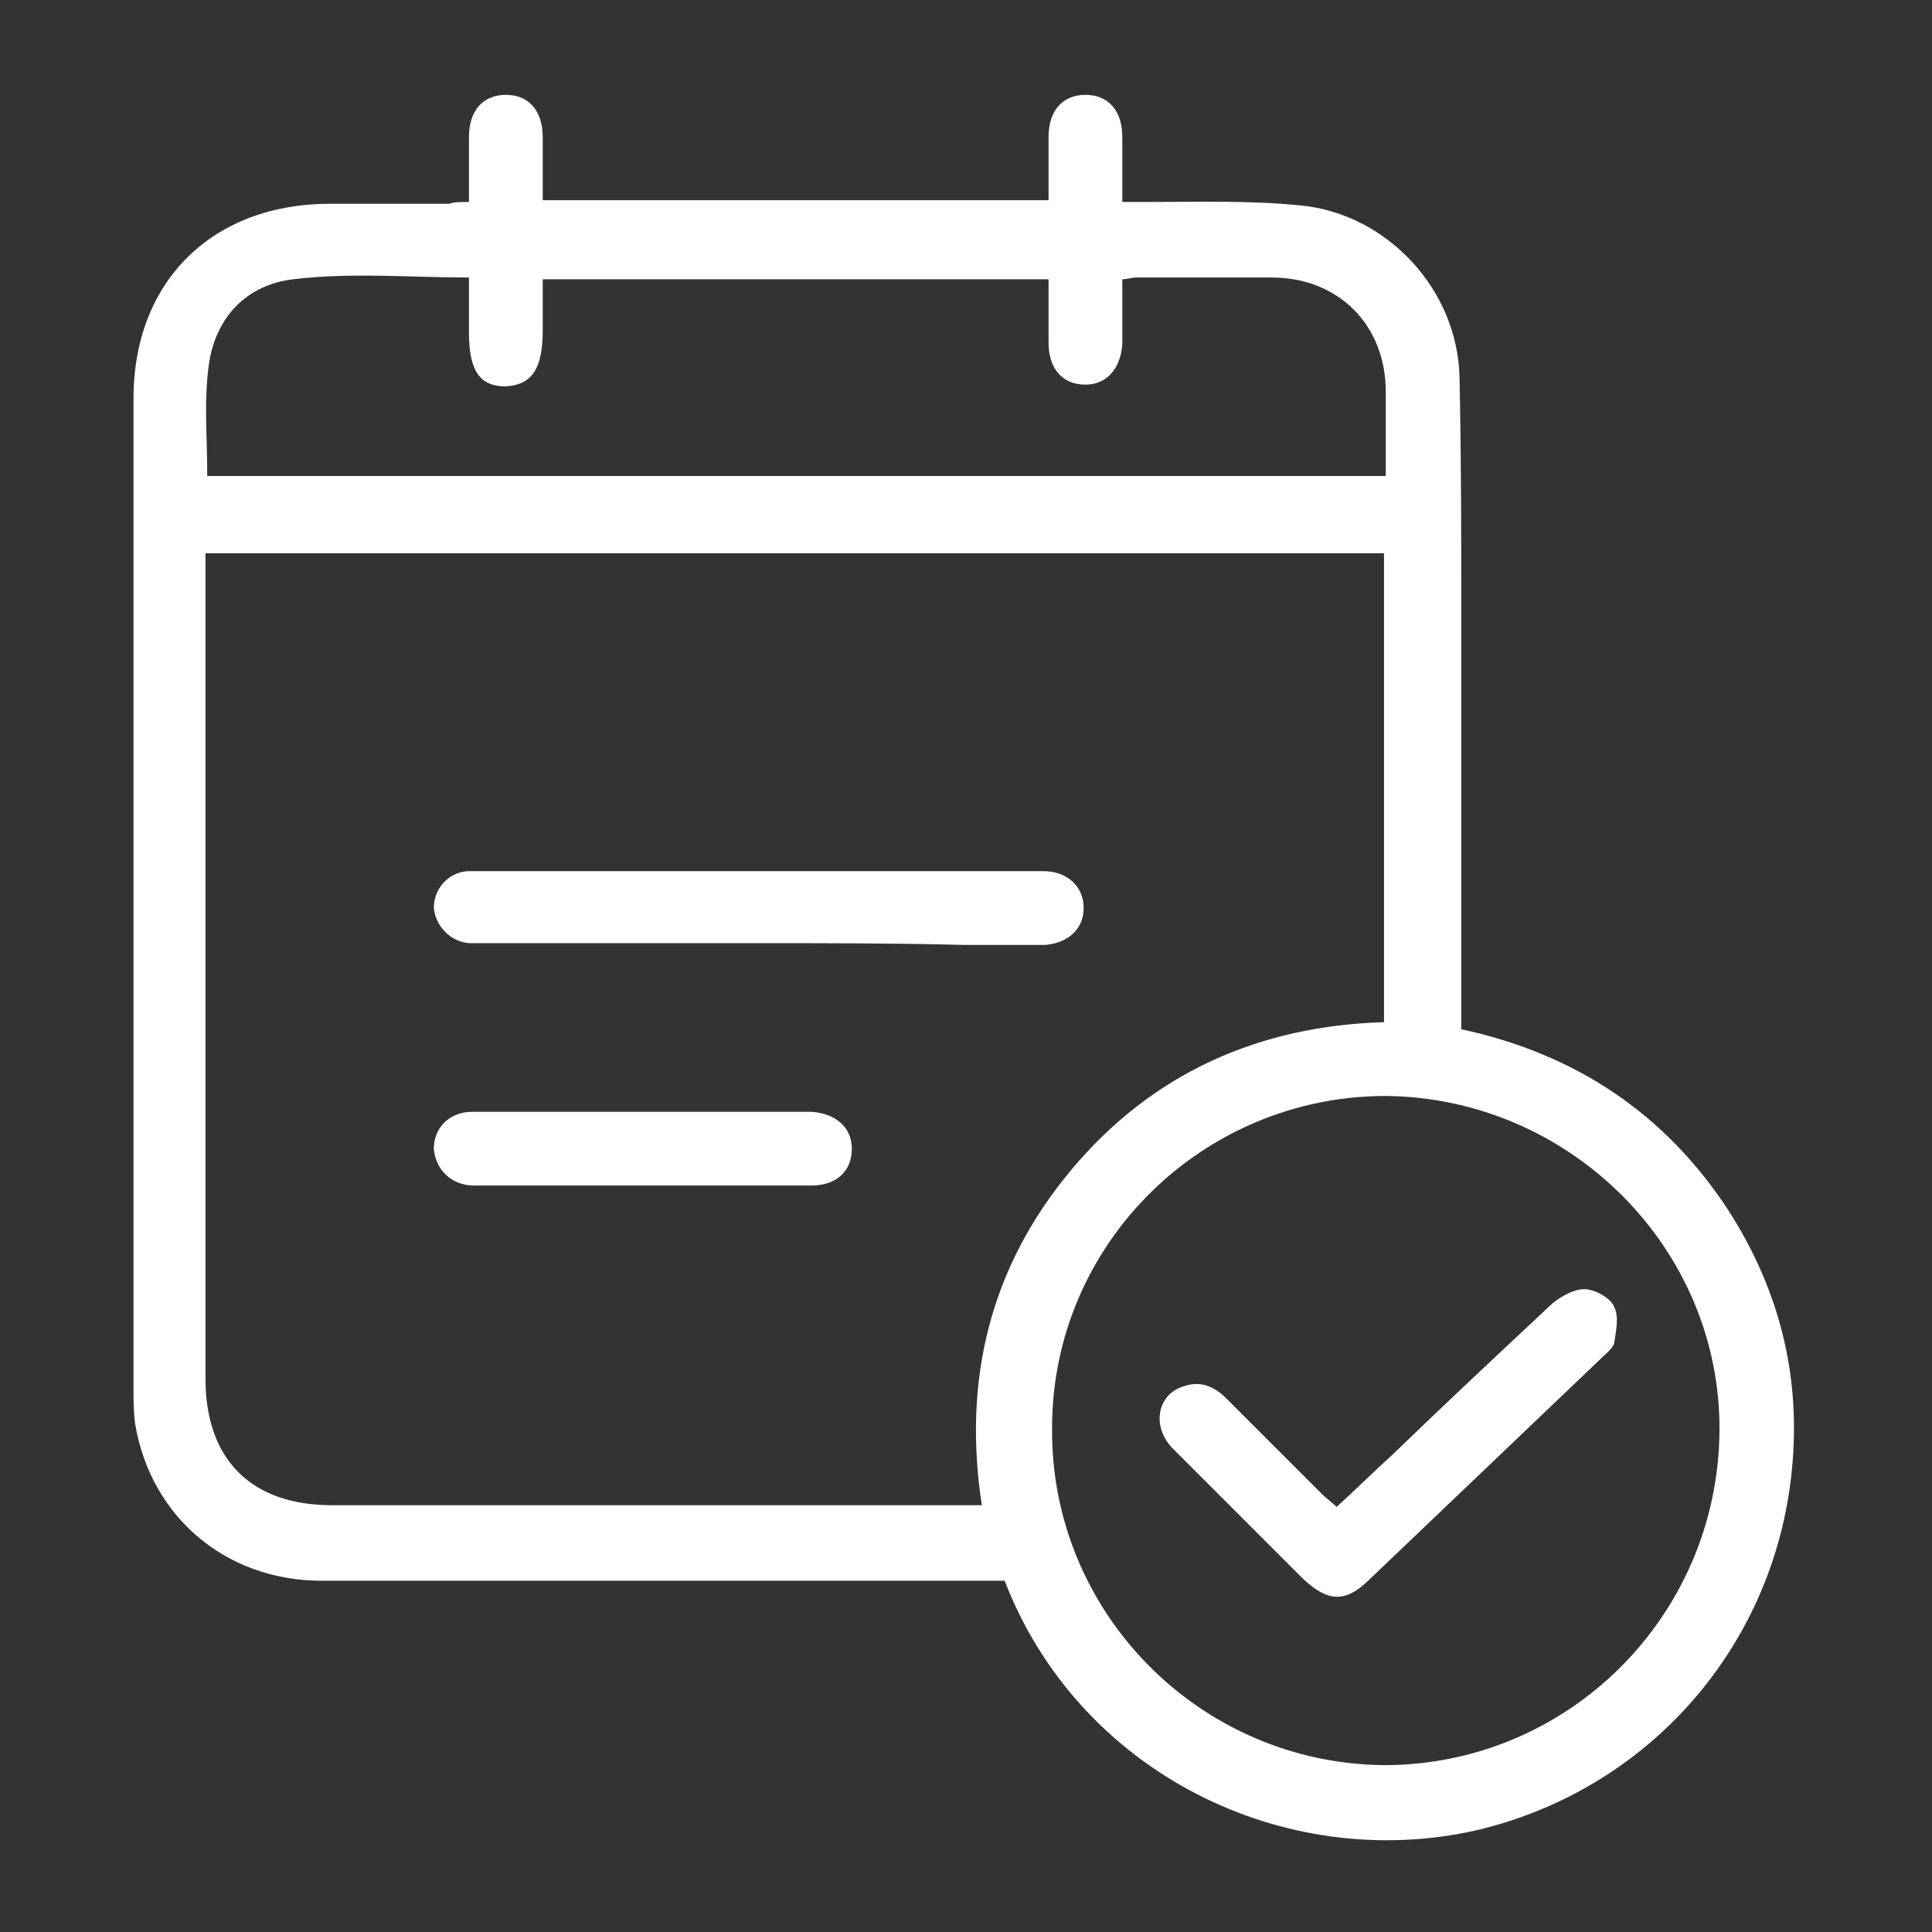 <?xml version="1.0" encoding="utf-8"?>
<!-- Generator: Adobe Illustrator 25.0.0, SVG Export Plug-In . SVG Version: 6.00 Build 0)  -->
<svg version="1.1" id="Layer_1" xmlns="http://www.w3.org/2000/svg" xmlns:xlink="http://www.w3.org/1999/xlink" x="0px" y="0px"
	 viewBox="0 0 110 110" style="enable-background:new 0 0 110 110;" xml:space="preserve">
<rect x="0" y="0" width="110" height="110" fill="#333333" stroke="none"/>
<style type="text/css">
	.st0{display:none;}
	.st1{fill:#FFFFFF;}
	.st2{display:inline;fill:#FFFFFF;}
	.st3{display:none;fill:#FFFFFF;}
</style>
<g class="st0">
	<path class="st1" d="M73.8,8c9.4,0,18.8,0,28.2,0c0,31.3,0,62.7,0,94c-31.3,0-62.7,0-94,0C8,70.7,8,39.3,8,8c21.4,0,42.8,0,64.1,0
		c-2.2,0.8-3,2.4-3,4.7c0.1,15.3,0,30.7,0,46c0,0.4,0,0.7,0,1.2c-1.1,0.3-1.2,1.1-1.2,2.1c0,1,0,2,0,3c-2.9,0-5.3,0.9-7.6,2.5
		c0.1-2,0.3-3.8,0.4-5.6c0-0.6,0.2-1,0.8-1.3c1.4-0.7,2-2,1.9-3.5c-0.1-1.6-1-2.8-2.5-3.3c-0.6-0.2-1.3-0.2-2-0.2
		c-13.1,0-26.2,0-39.3,0c-0.3,0-0.6,0-0.9,0c-1.8,0.2-3.1,1.3-3.4,2.9c-0.4,1.6,0.3,3.3,1.9,4.1c0.5,0.3,0.7,0.6,0.7,1.1
		c0.1,1.5,0.2,2.9,0.3,4.4c0.5,7,0.9,14,1.4,20.9c0.2,3.1,0.4,6.3,0.7,9.4c0.3,3.2,2.9,5.4,6.1,5.4c22.3,0,44.6,0,66.9,0
		c1.4,0,1.9-0.7,1.6-2c-1.1-5.2-2.2-10.4-3.2-15.6c-0.6-3-1.2-6-1.7-9c-0.8-4.9-4.2-8.8-9-10c-1-0.2-2-0.3-3.1-0.5
		c0-0.9,0-1.8,0-2.7c0.1-1-0.1-2-1.2-2.3c0-0.4,0-0.8,0-1.2c0-15.3,0-30.5,0-45.8C76.7,10.5,76,8.8,73.8,8z"/>
	<path class="st2" d="M73.8,8c2.2,0.8,3,2.5,3,4.8c-0.1,15.3,0,30.5,0,45.8c0,0.4,0,0.7,0,1.2c1.1,0.4,1.2,1.3,1.2,2.3
		c0,0.9,0,1.8,0,2.7C79,65,80,65,81,65.3c4.8,1.2,8.2,5.1,9,10c0.5,3,1.1,6,1.7,9c1.1,5.2,2.2,10.4,3.2,15.6c0.3,1.3-0.3,2-1.6,2
		c-22.3,0-44.6,0-66.9,0c-3.2,0-5.8-2.2-6.1-5.4c-0.3-3.1-0.5-6.3-0.7-9.4c-0.5-7-0.9-14-1.4-20.9c-0.1-1.5-0.2-2.9-0.3-4.4
		c0-0.5-0.2-0.9-0.7-1.1c-1.5-0.8-2.3-2.4-1.9-4.1c0.4-1.7,1.7-2.8,3.4-2.9c0.3,0,0.6,0,0.9,0c13.1,0,26.2,0,39.3,0
		c0.7,0,1.4,0,2,0.2c1.5,0.5,2.4,1.7,2.5,3.3c0.1,1.5-0.5,2.8-1.9,3.5c-0.6,0.3-0.7,0.7-0.8,1.3c-0.1,1.8-0.2,3.6-0.4,5.6
		c2.3-1.6,4.7-2.5,7.6-2.5c0-1,0-2,0-3c0-1,0.1-1.8,1.2-2.1c0-0.4,0-0.8,0-1.2c0-15.3,0-30.7,0-46c0-2.3,0.8-3.9,3-4.7
		C72.7,8,73.2,8,73.8,8z M21.1,68.5c0.2,2.2,0.3,4.5,0.5,6.8c0.4,6.7,0.9,13.5,1.3,20.2c0.2,2.4,1.5,3.6,3.9,3.6
		c7.8,0,15.6,0,23.4,0c0.3,0,0.7,0,1,0c0.1-0.2,0.1-0.3,0.1-0.4c1.5-7,3-14.1,4.4-21.1c0.4-1.9,0.5-3.9,1.3-5.8
		c0.5-1.1,0.5-2.3,0.8-3.5c-0.1,0-0.2-0.1-0.3-0.1c-0.1,0.1-0.2,0.3-0.3,0.4c-3.1,3.9-7,6.4-12,6.9c-3.3,0.3-6.6,0.3-10,0.2
		c-4-0.1-7.6-1.5-10.8-4C23.2,70.6,22.2,69.6,21.1,68.5z M57.7,61.1c-12.4,0-24.6,0-36.9,0c1.5,6,6.5,10.8,12.6,11.5
		c3,0.4,6.1,0.2,9.2,0.2c3.5,0,6.6-1.1,9.3-3.2C54.9,67.5,56.8,64.7,57.7,61.1z M58.7,75.4c9.5,0,19,0,28.5,0c0-0.2,0-0.4,0-0.5
		c-0.9-4.1-4.5-7.1-8.7-7.2c-3.6-0.1-7.3-0.1-10.9,0c-1,0-2.1,0.2-3,0.6C61.3,69.6,59.4,72,58.7,75.4z M75,78.3
		c-1.1,0-2.1,0.1-3.1,0c-0.8-0.1-1,0.2-1,1c-0.2,5.3-0.5,10.5-0.7,15.8c-0.1,1.3,0,2.6,0,3.9c1.9,0,3.7,0,5.7,0
		C75.6,92.1,75.3,85.2,75,78.3z M73.9,59.8c0-0.3,0-0.6,0-0.9c0-15.5,0-31.1,0-46.6c0-0.3,0.1-0.6-0.1-0.8c-0.2-0.3-0.6-0.7-0.9-0.7
		c-0.3,0-0.7,0.4-1,0.8c-0.1,0.2,0,0.5,0,0.8c0,15.5,0,30.9,0,46.4c0,0.3,0,0.6,0,1C72.6,59.8,73.2,59.8,73.9,59.8z M61.9,78.3
		c-1.1,0-2,0-2.9,0c-0.6,0-0.8,0.1-0.9,0.7c-0.5,2.7-1.1,5.4-1.7,8.2C55.6,91.1,54.8,95,54,99c1.8,0,3.5,0,5.4,0
		C60.2,92.1,61.1,85.3,61.9,78.3z M83.9,78.3c0.9,7,1.7,13.9,2.6,20.7c1.8,0,3.6,0,5.3,0c-0.2-0.8-0.3-1.6-0.5-2.4
		C90.2,90.8,89,84.9,87.7,79c-0.1-0.3-0.4-0.7-0.6-0.7C86.1,78.2,85.1,78.3,83.9,78.3z M83.7,99c-0.9-6.9-1.7-13.8-2.6-20.7
		c-1.2,0-2.2,0-3.4,0c0.3,6.9,0.6,13.8,0.9,20.7C80.4,99,82,99,83.7,99z M68.1,78.3c-0.9,0-1.8,0-2.6,0c-0.7,0-0.9,0.2-1,0.9
		c-0.6,5.2-1.3,10.5-1.9,15.7c-0.2,1.4-0.3,2.8-0.5,4.2c1.7,0,3.4,0,5.1,0C67.5,92.1,67.8,85.2,68.1,78.3z M39.3,58.3
		c6.5,0,13.1,0,19.6,0c0.3,0,0.7,0.1,1-0.1c0.3-0.2,0.7-0.6,0.8-0.9c0-0.3-0.4-0.7-0.7-0.9c-0.3-0.2-0.8-0.1-1.2-0.1
		c-12.9,0-25.9,0-38.8,0c-0.2,0-0.5,0-0.7,0c-0.7,0-1.2,0.2-1.2,1c0,0.8,0.5,1,1.2,1c0.2,0,0.5,0,0.7,0
		C26.4,58.3,32.8,58.3,39.3,58.3z M70.8,62.7c0,0.8,0,1.5,0,2.2c1.4,0,2.8,0,4.2,0c0-0.8,0-1.5,0-2.2C73.6,62.7,72.2,62.7,70.8,62.7
		z"/>
	<path class="st1" d="M21.1,68.5c1.1,1,2.2,2.1,3.3,3.1c3.1,2.5,6.7,4,10.8,4c3.3,0.1,6.7,0.1,10-0.2c4.9-0.5,8.9-3,12-6.9
		c0.1-0.1,0.2-0.3,0.3-0.4c0.1,0,0.2,0.1,0.3,0.1c-0.2,1.2-0.3,2.4-0.8,3.5c-0.8,1.9-0.9,3.8-1.3,5.8c-1.4,7.1-2.9,14.1-4.4,21.1
		c0,0.1-0.1,0.2-0.1,0.4c-0.3,0-0.6,0-1,0c-7.8,0-15.6,0-23.4,0c-2.4,0-3.7-1.2-3.9-3.6C22.4,88.8,22,82,21.6,75.3
		C21.4,73,21.2,70.7,21.1,68.5z M27.3,89.5c-0.1-1.6-0.2-3-0.3-4.3c-0.1-1-0.7-1.5-1.5-1.5c-0.8,0.1-1.3,0.7-1.2,1.7
		c0.1,1.5,0.2,3,0.3,4.5c0.1,1,0.6,1.6,1.4,1.5c0.9,0,1.3-0.6,1.3-1.6C27.3,89.6,27.3,89.4,27.3,89.5z"/>
	<path class="st1" d="M57.7,61.1c-1,3.6-2.8,6.4-5.7,8.6c-2.8,2.1-5.9,3.2-9.3,3.2c-3.1,0-6.2,0.1-9.2-0.2
		c-6.1-0.8-11.1-5.5-12.6-11.5C33.1,61.1,45.3,61.1,57.7,61.1z"/>
	<path class="st1" d="M58.7,75.4c0.7-3.4,2.6-5.8,5.8-7.1c0.9-0.4,2-0.6,3-0.6c3.6-0.1,7.3-0.1,10.9,0c4.2,0.1,7.8,3.1,8.7,7.2
		c0,0.1,0,0.3,0,0.5C77.7,75.4,68.2,75.4,58.7,75.4z"/>
	<path class="st1" d="M75,78.3c0.3,7,0.6,13.8,0.9,20.7c-2,0-3.8,0-5.7,0c0-1.3,0-2.6,0-3.9c0.2-5.3,0.5-10.5,0.7-15.8
		c0-0.8,0.2-1.1,1-1C72.9,78.3,73.8,78.3,75,78.3z"/>
	<path class="st1" d="M73.9,59.8c-0.7,0-1.3,0-2,0c0-0.4,0-0.7,0-1c0-15.5,0-30.9,0-46.4c0-0.3-0.1-0.6,0-0.8c0.2-0.3,0.6-0.7,1-0.8
		c0.3,0,0.7,0.4,0.9,0.7c0.1,0.2,0.1,0.5,0.1,0.8c0,15.5,0,31.1,0,46.6C73.9,59.2,73.9,59.5,73.9,59.8z"/>
	<path class="st1" d="M61.9,78.3c-0.9,7-1.7,13.9-2.6,20.7c-1.8,0-3.6,0-5.4,0c0.8-4,1.6-7.9,2.5-11.9c0.6-2.7,1.2-5.4,1.7-8.2
		c0.1-0.6,0.3-0.8,0.9-0.7C60,78.3,60.9,78.3,61.9,78.3z"/>
	<path class="st1" d="M83.9,78.3c1.2,0,2.2,0,3.2,0c0.2,0,0.5,0.4,0.6,0.7c1.2,5.9,2.5,11.8,3.7,17.6c0.2,0.8,0.3,1.5,0.5,2.4
		c-1.8,0-3.5,0-5.3,0C85.7,92.1,84.8,85.3,83.9,78.3z"/>
	<path class="st1" d="M83.7,99c-1.7,0-3.3,0-5.1,0c-0.3-6.9-0.6-13.8-0.9-20.7c1.2,0,2.2,0,3.4,0C82,85.2,82.9,92.1,83.7,99z"/>
	<path class="st1" d="M68.1,78.3c-0.3,7-0.6,13.8-0.9,20.7c-1.7,0-3.3,0-5.1,0c0.2-1.4,0.3-2.8,0.5-4.2c0.7-5.2,1.3-10.5,1.9-15.7
		c0.1-0.7,0.3-0.9,1-0.9C66.4,78.3,67.2,78.3,68.1,78.3z"/>
	<path class="st1" d="M39.3,58.3c-6.4,0-12.9,0-19.3,0c-0.2,0-0.5,0-0.7,0c-0.7,0-1.3-0.2-1.2-1c0-0.7,0.5-1,1.2-1
		c0.2,0,0.5,0,0.7,0c12.9,0,25.9,0,38.8,0c0.4,0,0.8-0.1,1.2,0.1c0.3,0.2,0.7,0.6,0.7,0.9c0,0.3-0.4,0.7-0.8,0.9
		c-0.2,0.2-0.7,0.1-1,0.1C52.3,58.3,45.8,58.3,39.3,58.3z"/>
	<path class="st1" d="M70.8,62.7c1.4,0,2.7,0,4.2,0c0,0.7,0,1.4,0,2.2c-1.4,0-2.7,0-4.2,0C70.8,64.1,70.8,63.4,70.8,62.7z"/>
	<path class="st2" d="M27.3,89.5c0-0.1,0,0.1,0,0.3c0,1-0.5,1.6-1.3,1.6c-0.8,0-1.4-0.5-1.4-1.5c-0.1-1.5-0.2-3-0.3-4.5
		c-0.1-1,0.4-1.6,1.2-1.7c0.8-0.1,1.4,0.5,1.5,1.5C27.1,86.5,27.2,87.9,27.3,89.5z"/>
</g>
<g class="st0">
	<path class="st1" d="M107.2,42.1c0,21.7,0,43.4,0,65.1c-34.8,0-69.5,0-104.3,0c0-34.8,0-69.5,0-104.3c17.1,0,34.2,0,51.2,0
		c-1,0.4-2.1,0.6-3,1.1c-2.7,1.3-4.5,4.6-4.2,7.2c1,0,2.1,0,3.2,0c0.1-0.4,0.1-0.7,0.2-1c0.6-2.7,3.2-4.4,5.9-3.8
		c2.6,0.5,4.4,3.1,3.9,5.8c-0.4,2.3-2.2,3.9-4.6,4.2c-1.5,0.1-2,0.7-2,2.1c0,0.2,0,0.3,0,0.5c0.2,0.9-0.3,1.2-1.1,1.4
		c-2.1,0.5-4.3,1-6.4,1.6c-1.3,0.3-2.7,0.6-4,1c-0.1-0.4-0.1-0.6-0.2-0.8c-0.2-2.2-0.8-2.6-3-2.2c-4.3,0.8-8.6,1.8-12.9,2.3
		c-3.6,0.4-6.3,1.8-8.8,4.5C12.9,31.2,8.4,35.5,4,39.8c-1.2,1.2-1.2,2,0,3.2c0.4,0.4,0.8,0.8,1.1,1.2c3.8,3.8,7.7,7.7,11.5,11.5
		c1.2,1.2,1.9,1.2,3,0.1c0.6-0.6,1.2-1.2,1.9-1.9c0.5-0.5,1-1,1.6-1.6c0,3.7,0,7.3,0,10.9c-0.5,0-1,0-1.5,0c-3.8,0-7.5-0.1-11.3,0.2
		c-4.5,0.3-8,5-7.2,9.5c0.4,2.2,1.5,4,3.2,5.5c-4.5,5.5-4.5,8.4,0,13.5c0,0.1,0,0.1-0.1,0.2c-0.2,0.2-0.3,0.3-0.5,0.5
		c-2.5,2.4-3.3,5.3-2.2,8.6c1.2,3.7,4.3,5.8,8.4,5.8c19.7,0,39.4,0,59.2,0c1.1,0,1.9-0.3,2.6-1.1c4.1-4.1,8.1-8.2,12.2-12.2
		c0.8-0.8,1.1-1.7,1.1-2.8c0-12.4,0-24.8,0-37.2c0-0.4,0-0.8,0-1.5c1.3,1.3,2.4,2.5,3.6,3.6c1,1,1.9,1,2.9,0
		C98.1,51.3,102.6,46.7,107.2,42.1z"/>
	<path class="st2" d="M107.2,42.1c-4.6,4.6-9.1,9.2-13.7,13.7c-1,1-1.9,1-2.9,0c-1.1-1.1-2.2-2.2-3.6-3.6c0,0.7,0,1.1,0,1.5
		c0,12.4,0,24.8,0,37.2c0,1.1-0.3,2-1.1,2.8c-4.1,4-8.2,8.1-12.2,12.2c-0.7,0.8-1.5,1.1-2.6,1.1c-19.7,0-39.4,0-59.2,0
		c-4.1,0-7.2-2.1-8.4-5.8c-1.1-3.3-0.3-6.2,2.2-8.6c0.2-0.2,0.3-0.3,0.5-0.5c0,0,0.1-0.1,0.1-0.2c-4.4-5.1-4.4-8,0-13.5
		c-1.7-1.4-2.8-3.2-3.2-5.5c-0.8-4.5,2.7-9.2,7.2-9.5c3.7-0.2,7.5-0.1,11.3-0.2c0.5,0,0.9,0,1.5,0c0-3.6,0-7.2,0-10.9
		c-0.6,0.6-1.1,1.1-1.6,1.6c-0.6,0.6-1.2,1.3-1.9,1.9c-1.1,1.1-1.9,1-3-0.1C12.7,51.9,8.9,48,5.1,44.2c-0.4-0.4-0.8-0.8-1.1-1.2
		c-1.2-1.2-1.2-2,0-3.2c4.4-4.4,8.9-8.6,13.1-13.2c2.5-2.7,5.2-4.1,8.8-4.5c4.3-0.5,8.6-1.5,12.9-2.3c2.2-0.4,2.7,0,3,2.2
		c0,0.2,0.1,0.5,0.2,0.8c1.4-0.3,2.7-0.7,4-1c2.1-0.5,4.3-1.1,6.4-1.6c0.8-0.2,1.3-0.5,1.1-1.4c0-0.2,0-0.3,0-0.5c0-1.5,0.5-2,2-2.1
		c2.4-0.2,4.2-1.9,4.6-4.2c0.5-2.7-1.3-5.3-3.9-5.8c-2.7-0.5-5.3,1.2-5.9,3.8c-0.1,0.3-0.1,0.7-0.2,1c-1.1,0-2.1,0-3.2,0
		c-0.3-2.6,1.5-5.9,4.2-7.2c1-0.5,2-0.7,3-1.1c0.7,0,1.4,0,2,0c0.1,0,0.2,0.1,0.3,0.1c4.1,0.6,6.8,4.1,7.1,7.7c0.2,4-2,7.3-6,8.6
		c-0.3,0.1-0.5,0.2-0.7,0.4c0,0.1,0,0.2,0,0.4c3.9,1,7.7,1.9,11.6,2.9c0.1-0.5,0.1-0.8,0.1-1.1c0.1-1.8,0.9-2.4,2.7-2
		c5.8,1.1,11.5,2.1,17.3,3.2c0.7,0.1,1.4,0.5,1.9,1c2.3,2.2,4.5,4.4,6.7,6.7c3.4,3.4,6.8,6.8,10.1,10.2
		C107.2,41.3,107.2,41.7,107.2,42.1z M103.1,41.3c-0.2-0.2-0.5-0.4-0.8-0.6c-4.6-4.6-9.1-9.2-13.8-13.7c-0.4-0.4-1.1-0.8-1.7-0.9
		c-3.6-0.7-7.3-1.4-10.9-2c-1.4-0.3-2.8-0.5-4.1-0.7c-1.7,8.4-9.1,12.4-15.4,12.8c-4,0.3-7.7-0.6-11.1-2.7
		c-3.7-2.4-6.1-5.7-6.9-10.1c-0.2,0-0.4,0-0.6,0c-5,0.9-9.9,1.8-14.9,2.7c-0.4,0.1-0.9,0.4-1.2,0.7c-4.7,4.7-9.4,9.3-14,14
		c-0.2,0.2-0.4,0.4-0.5,0.6c3.7,3.7,7.3,7.3,11.1,11.1c3.4-3.5,6.9-7,10.3-10.4c0.9,0.8,1.7,1.5,2.5,2.3c-1.3,1.3-2.6,2.5-3.8,3.8
		c-0.3,0.4-0.6,1-0.6,1.5c0,4.2,0,8.3,0,12.5c0,0.3,0,0.6,0.1,1c0.5,0,0.9,0,1.3,0c6.5,0,13.1,0,19.6,0c0.8,0,1.6,0,2.3,0.2
		c4.6,0.7,7.7,5.5,6.7,10c-0.5,2-1.6,3.6-3.1,5c4.3,3.5,4.5,9.7,0,13.5c3.7,3.4,4.3,7.3,1.7,11.7c5,0,10,0,15,0c0-0.4,0-0.8,0-1.2
		c0-3.3,0-6.5,0-9.8c0-1.9,0.6-2.4,2.4-2.4c3.3,0,6.6,0,9.9,0c0.4,0,0.7,0,1.1,0c0-0.3,0-0.6,0-0.8c0-13.2,0-26.4,0-39.6
		c0-0.4-0.2-1-0.6-1.3c-1.3-1.3-2.6-2.6-3.9-3.9c0.8-0.8,1.6-1.6,2.3-2.4c3.5,3.5,7,7,10.4,10.4C95.6,48.7,99.3,45.1,103.1,41.3z
		 M29.9,90.1c5.9,0,11.7,0,17.6,0c0.5,0,1.1,0,1.6-0.1c2.6-0.3,4.6-2.9,4.3-5.5c-0.4-2.8-2.4-4.5-5.4-4.5c-12,0-24,0-36.1,0
		c-0.2,0-0.4,0-0.6,0c-3.5,0.2-5.7,3.6-4.5,6.8c0.8,2.1,2.6,3.2,5.1,3.2C17.9,90.2,23.9,90.1,29.9,90.1z M29.9,103.6
		c5,0,10.1,0,15.1,0c1.4,0,2.7,0,4.1-0.1c2.6-0.2,4.6-2.9,4.3-5.5c-0.4-2.7-2.3-4.5-5-4.5c-12.3,0-24.5,0-36.8,0c-0.2,0-0.4,0-0.6,0
		C7.8,93.9,5.7,97,6.6,100c0.7,2.3,2.5,3.6,5.3,3.6C17.9,103.6,23.9,103.6,29.9,103.6z M30,66.7c-6.1,0-12.3,0-18.4,0
		c-3.7,0-6,3.3-4.9,6.7c0.7,2.1,2.6,3.3,5.3,3.3c12,0,23.9,0,35.9,0c0.4,0,0.8,0,1.2-0.1c2.6-0.3,4.7-2.9,4.3-5.5
		c-0.4-2.8-2.3-4.5-5.2-4.5C42.1,66.7,36,66.7,30,66.7z M67.3,26.1c-2.9-0.7-5.6-1.3-8.3-2.1c-2.6-0.8-5.2-0.8-7.8,0
		c-2.7,0.8-5.5,1.4-8.3,2.1c2.9,4.5,7,6.8,12.2,6.8C60.3,32.9,64.4,30.7,67.3,26.1z M73.6,100.7c2.4-2.4,4.8-4.8,7.1-7.1
		c-2.2,0-4.6,0-7.1,0C73.6,96.1,73.6,98.5,73.6,100.7z"/>
	<path class="st1" d="M107.2,40.9c-3.4-3.4-6.8-6.8-10.1-10.2c-2.2-2.2-4.4-4.5-6.7-6.7c-0.5-0.5-1.2-0.9-1.9-1
		c-5.7-1.1-11.5-2.1-17.3-3.2c-1.8-0.3-2.5,0.2-2.7,2c0,0.3-0.1,0.6-0.1,1.1c-3.9-1-7.8-1.9-11.6-2.9c0-0.1,0-0.2,0-0.4
		c0.2-0.1,0.5-0.3,0.7-0.4c4-1.4,6.2-4.6,6-8.6c-0.2-3.6-3-7.1-7.1-7.7c-0.1,0-0.2-0.1-0.3-0.1c17,0,34,0,51,0
		C107.2,15.5,107.2,28.2,107.2,40.9z"/>
	<path class="st1" d="M103.1,41.3c-3.8,3.8-7.5,7.5-11.2,11.2C88.5,49,85,45.5,81.5,42c-0.8,0.8-1.5,1.5-2.3,2.4
		c1.3,1.3,2.7,2.6,3.9,3.9c0.3,0.3,0.6,0.9,0.6,1.3c0,13.2,0,26.4,0,39.6c0,0.2,0,0.5,0,0.8c-0.4,0-0.7,0-1.1,0c-3.3,0-6.6,0-9.9,0
		c-1.9,0-2.4,0.6-2.4,2.4c0,3.3,0,6.5,0,9.8c0,0.4,0,0.7,0,1.2c-5,0-9.9,0-15,0c2.5-4.4,2-8.3-1.7-11.7c4.5-3.7,4.2-10,0-13.5
		c1.6-1.3,2.7-2.9,3.1-5c1-4.5-2.1-9.3-6.7-10c-0.8-0.1-1.6-0.2-2.3-0.2c-6.5,0-13.1,0-19.6,0c-0.4,0-0.8,0-1.3,0
		c0-0.4-0.1-0.7-0.1-1c0-4.2,0-8.3,0-12.5c0-0.5,0.3-1.1,0.6-1.5c1.2-1.3,2.5-2.5,3.8-3.8c-0.9-0.8-1.6-1.5-2.5-2.3
		c-3.4,3.4-6.8,6.9-10.3,10.4c-3.7-3.7-7.4-7.4-11.1-11.1c0.1-0.2,0.3-0.4,0.5-0.6c4.7-4.7,9.3-9.4,14-14c0.3-0.3,0.8-0.6,1.2-0.7
		c5-0.9,9.9-1.8,14.9-2.7c0.2,0,0.3,0,0.6,0c0.9,4.4,3.2,7.7,6.9,10.1c3.4,2.1,7.1,3,11.1,2.7c6.3-0.4,13.7-4.4,15.4-12.8
		c1.4,0.2,2.8,0.5,4.1,0.7c3.6,0.7,7.3,1.3,10.9,2c0.6,0.1,1.3,0.5,1.7,0.9c4.6,4.5,9.2,9.1,13.8,13.7
		C102.6,40.9,102.9,41.1,103.1,41.3z"/>
	<path class="st1" d="M29.9,90.1c-6,0-12,0-18,0c-2.6,0-4.4-1.2-5.1-3.2c-1.2-3.2,1.1-6.6,4.5-6.8c0.2,0,0.4,0,0.6,0
		c12,0,24,0,36.1,0c3,0,5.1,1.7,5.4,4.5c0.3,2.6-1.7,5.2-4.3,5.5c-0.5,0.1-1.1,0.1-1.6,0.1C41.6,90.1,35.7,90.1,29.9,90.1z
		 M48.3,83.5c-12.9,0-25.7,0-38.5,0c0,1.1,0,2.2,0,3.3c12.9,0,25.7,0,38.5,0C48.3,85.7,48.3,84.6,48.3,83.5z"/>
	<path class="st1" d="M29.9,103.6c-6,0-12,0-18,0c-2.7,0-4.6-1.3-5.3-3.6c-0.9-3,1.2-6.1,4.3-6.4c0.2,0,0.4,0,0.6,0
		c12.3,0,24.5,0,36.8,0c2.7,0,4.7,1.8,5,4.5c0.4,2.6-1.6,5.2-4.3,5.5c-1.3,0.1-2.7,0.1-4.1,0.1C40,103.6,34.9,103.6,29.9,103.6z
		 M9.8,100.2c12.9,0,25.7,0,38.5,0c0-1.1,0-2.1,0-3.2c-12.9,0-25.7,0-38.5,0C9.8,98,9.8,99.1,9.8,100.2z"/>
	<path class="st1" d="M30,66.7c6.1,0,12.1,0,18.2,0c2.9,0,4.9,1.8,5.2,4.5c0.3,2.6-1.7,5.2-4.3,5.5c-0.4,0-0.8,0.1-1.2,0.1
		c-12,0-23.9,0-35.9,0c-2.7,0-4.5-1.2-5.3-3.3c-1.2-3.4,1.2-6.7,4.9-6.7C17.7,66.6,23.8,66.7,30,66.7z M9.8,73.3
		c13.4,0,26.8,0,40.1,0c0-1.1,0-2.2,0-3.3c-13.4,0-26.8,0-40.1,0C9.8,71.1,9.8,72.2,9.8,73.3z"/>
	<path class="st1" d="M67.3,26.1c-2.9,4.6-7,6.8-12.2,6.8c-5.2,0-9.3-2.2-12.2-6.8c2.8-0.7,5.6-1.3,8.3-2.1c2.6-0.8,5.2-0.8,7.8,0
		C61.7,24.8,64.4,25.4,67.3,26.1z"/>
	<path class="st1" d="M73.6,100.7c0-2.2,0-4.6,0-7.1c2.5,0,4.9,0,7.1,0C78.4,95.9,76,98.3,73.6,100.7z"/>
	<path class="st2" d="M48.3,83.5c0,1.1,0,2.2,0,3.3c-12.8,0-25.6,0-38.5,0c0-1.1,0-2.1,0-3.3C22.6,83.5,35.4,83.5,48.3,83.5z"/>
	<path class="st2" d="M9.8,100.2c0-1.1,0-2.1,0-3.2c12.9,0,25.7,0,38.5,0c0,1.1,0,2.1,0,3.2C35.5,100.2,22.7,100.2,9.8,100.2z"/>
	<path class="st2" d="M9.8,73.3c0-1.1,0-2.2,0-3.3c13.4,0,26.7,0,40.1,0c0,1.1,0,2.1,0,3.3C36.6,73.3,23.2,73.3,9.8,73.3z"/>
</g>
<g class="st0">
	<path class="st1" d="M106.3,35.1c0,23.7,0,47.4,0,71.2c-34.2,0-68.4,0-102.6,0c0-34.2,0-68.4,0-102.6c34.2,0,68.4,0,102.6,0
		c0,9.8,0,19.6,0,29.4c-1.2-4.1-4-5.1-7.4-5.1c-7.2,0.1-14.5,0-21.7-0.1c-15.8-0.1-31.6-0.1-47.4-0.2c-0.8,0-1-0.3-1.2-1
		c-1.1-4.1-2.2-8.2-3.3-12.2c-0.8-2.9-3.3-5.2-6.1-5.3C15,9.2,10.9,9.3,6.7,9.3c-1.2,0-2.1,0.7-2.6,1.9c-0.8,2.1,0.7,4,3.1,4.1
		c3.5,0,6.9,0,10.4,0c1.5,0,1.7,0.1,2.1,1.6c3.8,14.3,7.7,28.5,11.5,42.8c0.6,2.4,1.3,4.7,1.9,7.1c-0.3,0-0.4,0.1-0.6,0.1
		c-4.6,0.5-8.2,4.2-8.4,8.8c-0.3,4.6,2.9,8.7,7.5,9.6c1.6,0.3,3.4,0.2,5.1,0.2c0.3,0,0.7,0,1,0.1c-1.6,5.8-0.5,10,3.4,12.9
		c3.5,2.6,8.2,2.8,11.9,0.4c1.9-1.2,3.2-2.8,4-4.8c1.2-2.8,1.1-5.6-0.2-8.5c6.3,0,12.5,0,18.7,0c-1.5,6.4-0.4,10.3,3.7,13.1
		c3.5,2.4,8.3,2.4,11.8,0c1.8-1.2,3.1-2.8,3.9-4.9c1.1-2.8,0.9-5.7-0.3-8.4c0.2-0.1,0.3-0.2,0.4-0.2c1.3-0.8,1.8-2.1,1.5-3.4
		c-0.3-1.3-1.5-2.2-3-2.2c-0.3,0-0.6,0-0.9,0c-19.4,0-38.8,0-58.2,0c-0.4,0-0.8,0-1.2,0c-1.9-0.1-3.2-1.5-3.2-3.3
		c0-1.8,1.3-3.2,3.1-3.4c0.4,0,0.9,0,1.3,0c18.8,0,37.6,0,56.4,0c4.2,0,7-2.2,7.9-6.2c1.7-7.2,3.3-14.4,5-21.6
		C104.7,41.8,105.5,38.4,106.3,35.1z"/>
	<path class="st2" d="M106.3,35.1c-0.8,3.3-1.6,6.7-2.4,10c-1.7,7.2-3.3,14.4-5,21.6c-0.9,4-3.7,6.2-7.9,6.2c-18.8,0-37.6,0-56.4,0
		c-0.4,0-0.9,0-1.3,0c-1.9,0.2-3.1,1.5-3.1,3.4c0,1.8,1.3,3.2,3.2,3.3c0.4,0,0.8,0,1.2,0c19.4,0,38.8,0,58.2,0c0.3,0,0.6,0,0.9,0
		c1.5,0.1,2.6,0.9,3,2.2c0.4,1.3-0.2,2.6-1.5,3.4c-0.1,0.1-0.2,0.1-0.4,0.2c1.2,2.8,1.4,5.6,0.3,8.4c-0.8,2-2.1,3.6-3.9,4.9
		c-3.6,2.4-8.3,2.4-11.8,0c-4.1-2.8-5.2-6.7-3.7-13.1c-6.2,0-12.4,0-18.7,0c1.2,2.8,1.3,5.7,0.2,8.5c-0.8,2-2.2,3.6-4,4.8
		c-3.7,2.3-8.4,2.2-11.9-0.4c-3.9-2.9-5-7-3.4-12.9c-0.4,0-0.7,0-1-0.1c-1.7-0.1-3.4,0.1-5.1-0.2c-4.6-0.9-7.7-5-7.5-9.6
		c0.3-4.6,3.8-8.3,8.4-8.8c0.2,0,0.3-0.1,0.6-0.1c-0.6-2.4-1.3-4.8-1.9-7.1c-3.8-14.3-7.7-28.5-11.5-42.8c-0.4-1.4-0.6-1.6-2.1-1.6
		c-3.5,0-6.9,0-10.4,0c-2.4,0-3.9-2-3.1-4.1C4.6,10,5.4,9.3,6.7,9.3c4.2,0,8.3-0.1,12.5,0.1c2.8,0.1,5.3,2.3,6.1,5.3
		c1.1,4.1,2.2,8.1,3.3,12.2c0.2,0.7,0.5,1,1.2,1c15.8,0,31.6,0.1,47.4,0.2c7.2,0,14.5,0.2,21.7,0.1c3.5,0,6.2,0.9,7.4,5.1
		C106.3,33.8,106.3,34.4,106.3,35.1z M30.5,33.8c1.2,4.4,2.4,8.7,3.5,13c0.2,0.6,0.6,0.6,1,0.6c3.3,0,6.5,0,9.8,0
		c0.3,0,0.6-0.1,0.9-0.1c0-0.2,0.1-0.2,0.1-0.2c-0.5-4.3-1.1-8.5-1.7-12.8c0-0.2-0.5-0.5-0.8-0.5c-1.2-0.1-2.3,0-3.5,0
		C36.8,33.8,33.7,33.8,30.5,33.8z M82.5,34c-4.5,0-8.8,0-13.1,0c0,4.5,0,8.9,0,13.3c0.2,0,0.2,0.1,0.3,0.1c3.5,0,6.9,0,10.4,0
		c0.7,0,0.7-0.4,0.8-0.9c0.2-1.9,0.5-3.8,0.7-5.6C81.9,38.7,82.2,36.4,82.5,34z M51.9,47.4c3.9,0,7.6,0,11.4,0c0-4.5,0-9,0-13.4
		c-4.4,0-8.8,0-13.2,0C50.7,38.5,51.3,42.9,51.9,47.4z M86.8,47.4c3.5,0,6.9,0,10.4,0c1-4.4,2-8.8,3-13.2c-0.1,0-0.2-0.1-0.3-0.1
		c-3.6,0-7.2-0.1-10.8,0c-0.2,0-0.6,0.4-0.7,0.7c-0.3,1.9-0.5,3.8-0.8,5.6C87.4,42.7,87.1,45,86.8,47.4z M48.3,66.8
		c0-0.4,0-0.8-0.1-1.2c-0.5-3.8-1-7.6-1.5-11.4c-0.1-0.7-0.3-0.9-1-0.9c-3.1,0-6.1,0-9.2,0c-0.2,0-0.4,0.1-0.8,0.1
		c1.1,4.1,2.2,8.2,3.4,12.2c0.1,0.4,0.8,1,1.2,1C43,66.9,45.6,66.8,48.3,66.8z M69.4,66.9c2.8,0,5.6,0,8.3,0c0.2,0,0.5-0.4,0.6-0.6
		c0.6-4,1.1-8,1.6-12c0-0.2,0-0.5,0-0.8c-3.5,0-7,0-10.5,0C69.4,57.9,69.4,62.3,69.4,66.9z M52.7,53.5c0.6,4.3,1.1,8.5,1.7,12.7
		c0.1,0.6,0.3,0.7,0.9,0.7c2.3,0,4.5,0,6.8,0c0.4,0,0.8,0,1.2,0c0-4.6,0-9,0-13.4C59.7,53.5,56.2,53.5,52.7,53.5z M84.3,66.9
		c2.4,0,4.6,0,6.8,0c1.3,0,1.7-0.4,2-1.6c0.7-3.1,1.4-6.2,2.2-9.3c0.2-0.8,0.3-1.6,0.5-2.5c-3.2,0-6.2,0-9.2,0
		c-0.6,0-0.7,0.4-0.7,0.8c-0.3,1.9-0.5,3.9-0.8,5.8C84.8,62.3,84.6,64.5,84.3,66.9z M47.4,94.5c2.5,0,4.5-2.1,4.5-4.5
		c0-2.4-2.1-4.4-4.5-4.4c-2.5,0-4.5,2-4.5,4.5C42.9,92.6,44.9,94.5,47.4,94.5z M85.3,94.5c2.5,0,4.5-2,4.5-4.5c0-2.5-2-4.5-4.5-4.5
		c-2.4,0-4.4,2-4.5,4.5C80.8,92.5,82.8,94.5,85.3,94.5z"/>
	<path class="st1" d="M30.5,33.8c3.2,0,6.3,0,9.3,0c1.2,0,2.3,0,3.5,0c0.3,0,0.7,0.3,0.8,0.5c0.6,4.2,1.1,8.5,1.7,12.8
		c0,0,0,0.1-0.1,0.2c-0.3,0-0.6,0.1-0.9,0.1c-3.3,0-6.5,0-9.8,0c-0.5,0-0.9,0-1-0.6C32.9,42.6,31.7,38.3,30.5,33.8z"/>
	<path class="st1" d="M82.5,34c-0.3,2.4-0.6,4.7-0.9,6.9c-0.2,1.9-0.5,3.8-0.7,5.6c-0.1,0.5-0.1,0.9-0.8,0.9c-3.5,0-6.9,0-10.4,0
		c-0.1,0-0.2,0-0.3-0.1c0-4.4,0-8.9,0-13.3C73.7,34,78.1,34,82.5,34z"/>
	<path class="st1" d="M51.9,47.4c-0.6-4.5-1.2-8.9-1.8-13.4c4.4,0,8.7,0,13.2,0c0,4.5,0,8.9,0,13.4C59.5,47.4,55.8,47.4,51.9,47.4z"
		/>
	<path class="st1" d="M86.8,47.4c0.3-2.4,0.6-4.7,0.9-7c0.2-1.9,0.5-3.8,0.8-5.6c0-0.3,0.5-0.7,0.7-0.7c3.6,0,7.2,0,10.8,0
		c0.1,0,0.1,0,0.3,0.1c-1,4.4-2,8.8-3,13.2C93.8,47.4,90.4,47.4,86.8,47.4z"/>
	<path class="st1" d="M48.3,66.8c-2.7,0-5.3,0-7.9,0c-0.4,0-1.1-0.6-1.2-1c-1.2-4-2.2-8.1-3.4-12.2c0.3,0,0.6-0.1,0.8-0.1
		c3.1,0,6.1,0,9.2,0c0.7,0,0.9,0.2,1,0.9c0.5,3.8,1,7.6,1.5,11.4C48.3,66,48.3,66.4,48.3,66.8z"/>
	<path class="st1" d="M69.4,66.9c0-4.5,0-8.9,0-13.4c3.5,0,7,0,10.5,0c0,0.3,0,0.5,0,0.8c-0.5,4-1,8-1.6,12c0,0.2-0.4,0.6-0.6,0.6
		C75,66.9,72.2,66.9,69.4,66.9z"/>
	<path class="st1" d="M52.7,53.5c3.6,0,7,0,10.5,0c0,4.4,0,8.8,0,13.4c-0.4,0-0.8,0-1.2,0c-2.3,0-4.5,0-6.8,0
		c-0.5,0-0.8-0.1-0.9-0.7C53.8,62,53.3,57.8,52.7,53.5z"/>
	<path class="st1" d="M84.3,66.9c0.3-2.3,0.6-4.6,0.9-6.8c0.3-1.9,0.5-3.9,0.8-5.8c0.1-0.5,0.1-0.8,0.7-0.8c3,0,6,0,9.2,0
		c-0.2,0.9-0.3,1.7-0.5,2.5c-0.7,3.1-1.4,6.2-2.2,9.3c-0.3,1.3-0.7,1.6-2,1.6C88.9,66.9,86.6,66.9,84.3,66.9z"/>
	<path class="st1" d="M47.4,94.5c-2.5,0-4.5-2-4.5-4.5c0-2.5,2-4.5,4.5-4.5c2.4,0,4.5,2,4.5,4.4C51.9,92.5,49.9,94.5,47.4,94.5z"/>
	<path class="st1" d="M85.3,94.5c-2.5,0-4.5-2-4.5-4.5c0-2.4,2-4.4,4.5-4.5c2.5,0,4.5,2,4.5,4.5C89.8,92.6,87.8,94.5,85.3,94.5z"/>
</g>
<g class="st0">
	<path class="st1" d="M106.1,85.6c0,6.8,0,13.7,0,20.5c-34.1,0-68.1,0-102.2,0c0-34.1,0-68.1,0-102.2c34.1,0,68.1,0,102.2,0
		c0,26.4,0,52.7,0,79.1c0-0.1-0.1-0.1-0.1-0.2c-0.9-4.2-3.4-6.9-7.6-8c-0.2-0.1-0.5-0.4-0.5-0.6c0-1.9,0-3.8,0-5.7
		c0.2-0.1,0.4-0.1,0.5-0.1c2.1-0.5,3.1-1.7,3.1-3.8c0-0.7,0-1.3,0-2c0-2.9-1.3-4.1-4.1-4.1c-1.2,0-2.4,0-3.6,0
		c-0.1-0.2-0.1-0.3-0.1-0.3c0-0.2,0-0.3,0-0.5c0.1-6.5-2.3-11.9-6.9-16.3c-4.8-4.5-10.7-4.4-15.5,0c-1.1,1-2.1,2.3-3.1,3.4
		c-0.6-0.5-0.3-0.9,0-1.4c4-6.6,8-13.2,11.9-19.9c1.5-2.6,0.7-5.7-1.8-7c-2.6-1.4-5.6-0.3-6.9,2.4c-0.6,1.2-1.1,2.4-1.7,3.6
		c-2.5,5.4-4.9,10.7-7.4,16.1c-0.1,0.3-0.6,0.7-0.8,0.7c-2.5-0.5-4.8-0.2-7.1,1c-1.7-2.8-4.1-4.5-7.3-4.9c-3.2-0.4-6,0.6-8.3,2.8
		c-0.2-0.1-0.3-0.2-0.3-0.2c-4.6-4.2-12.8-3.1-15.5,3.4c-0.2,0.5-0.6,0.5-1,0.5c-6.1-0.1-10.3,4-10.3,10.1c0,0.6-0.2,0.8-0.7,1
		c-1.3,0.5-2.2,1.5-2.5,2.9c-0.2,0.8-0.1,1.7-0.2,2.7c-0.1,0-0.2,0-0.4,0c-2.3,0.2-3.6,1.5-3.6,3.8c0,0.9,0,1.9,0,2.8
		c0.1,1.4,0.7,2.5,2,3.1c0.5,0.2,1,0.3,1.5,0.5c0,3.1,0,6.2,0,9.3c0,1.2,0,2.4,0.2,3.6c1.3,7.3,7.7,13.6,17.8,12.7
		c0.8-0.1,1.4-0.8,1.4-1.5c0-0.8-0.6-1.4-1.5-1.4c-0.8,0-1.7,0-2.5,0c-6.3-0.1-11.5-4.5-12.3-10.7c-0.4-3.1-0.2-6.2-0.2-9.3
		c0-0.9,0-1.7,0-2.7c0.6,0,1,0,1.5,0c25.5,0,50.9,0,76.4,0c0.4,0,0.8,0,1.2-0.1c0.8-0.2,1.2-0.7,1.2-1.5c0-0.8-0.5-1.3-1.4-1.4
		c-0.4,0-0.8,0-1.2,0c-26.3,0-52.6,0-78.9,0c-2.8,0-2.4,0.3-2.4-2.4c0-1.6,0-1.6,1.6-1.6c29,0,58.1,0,87.1,0c2.7,0,2.7,0,2.7,2.7
		c0,1.3,0,1.3-1.3,1.3c-0.1,0-0.3,0-0.4,0c-1.3,0-1.8,0.5-1.8,1.9c0,2.1,0,4.2,0,6.3c0,0.3,0,0.6-0.1,1c-0.5,0-1,0-1.4,0
		c-9.5,0-19,0-28.5,0c-4,0-6.9,2-8.6,5.6c-1.7,3.6-1.1,7,1.2,10.1c0.1,0.2,0.3,0.4,0.5,0.7c-1.7,0-3.2,0-4.7,0c-6.8,0-13.6,0-20.4,0
		c-1.2,0-1.8,0.6-1.8,1.5c0,0.9,0.6,1.4,1.8,1.5c0.3,0,0.5,0,0.8,0c9.1,0,18.2,0,27.3,0c11.6,0,23.2,0,34.8,0c4.6,0,8.3-2.6,9.7-6.7
		C105.8,86.8,105.9,86.2,106.1,85.6z"/>
	<path class="st2" d="M106.1,85.6c-0.2,0.6-0.3,1.2-0.5,1.8c-1.4,4.1-5.1,6.7-9.7,6.7c-11.6,0-23.2,0-34.8,0c-9.1,0-18.2,0-27.3,0
		c-0.3,0-0.5,0-0.8,0c-1.1,0-1.7-0.6-1.8-1.5c0-1,0.6-1.5,1.8-1.5c6.8,0,13.6,0,20.4,0c1.5,0,3,0,4.7,0c-0.2-0.3-0.4-0.5-0.5-0.7
		c-2.3-3.1-2.8-6.6-1.2-10.1c1.7-3.6,4.6-5.6,8.6-5.6c9.5-0.1,19,0,28.5,0c0.4,0,0.9,0,1.4,0c0-0.4,0.1-0.7,0.1-1c0-2.1,0-4.2,0-6.3
		c0-1.4,0.5-1.9,1.8-1.9c0.1,0,0.3,0,0.4,0c1.3,0,1.3,0,1.3-1.3c0-2.7,0-2.7-2.7-2.7c-29,0-58.1,0-87.1,0c-1.6,0-1.6,0-1.6,1.6
		c0,2.7-0.4,2.4,2.4,2.4c26.3,0,52.6,0,78.9,0c0.4,0,0.8,0,1.2,0c0.9,0.1,1.3,0.6,1.4,1.4c0,0.8-0.4,1.3-1.2,1.5
		c-0.4,0.1-0.8,0.1-1.2,0.1c-25.5,0-50.9,0-76.4,0c-0.5,0-0.9,0-1.5,0c0,0.9,0,1.8,0,2.7c0,3.1-0.2,6.3,0.2,9.3
		c0.8,6.2,6,10.6,12.3,10.7c0.8,0,1.7,0,2.5,0c0.9,0,1.5,0.6,1.5,1.4c0,0.8-0.5,1.5-1.4,1.5C15.6,95,9.3,88.6,8,81.3
		c-0.2-1.2-0.2-2.4-0.2-3.6c0-3.1,0-6.2,0-9.3c-0.5-0.2-1.1-0.3-1.5-0.5c-1.3-0.6-2-1.6-2-3.1c0-0.9,0-1.9,0-2.8
		c0-2.3,1.3-3.6,3.6-3.8c0.2,0,0.3,0,0.4,0c0.1-0.9,0-1.8,0.2-2.7c0.3-1.4,1.2-2.3,2.5-2.9c0.5-0.2,0.7-0.4,0.7-1
		c0-6.1,4.2-10.3,10.3-10.1c0.4,0,0.8,0,1-0.5c2.7-6.5,11-7.6,15.5-3.4c0.1,0.1,0.2,0.1,0.3,0.2c2.3-2.3,5.1-3.2,8.3-2.8
		c3.2,0.4,5.6,2.1,7.3,4.9c2.3-1.2,4.6-1.4,7.1-1c0.2,0,0.7-0.4,0.8-0.7c2.5-5.3,4.9-10.7,7.4-16.1c0.6-1.2,1.1-2.4,1.7-3.6
		c1.3-2.8,4.4-3.8,6.9-2.4c2.5,1.4,3.4,4.4,1.8,7c-4,6.6-8,13.2-11.9,19.9c-0.3,0.5-0.6,1,0,1.4c1-1.1,2-2.4,3.1-3.4
		c4.8-4.4,10.8-4.5,15.5,0c4.7,4.4,7,9.9,6.9,16.3c0,0.2,0,0.3,0,0.5c0,0.1,0,0.1,0.1,0.3c1.2,0,2.4,0,3.6,0c2.8,0,4.1,1.3,4.1,4.1
		c0,0.7,0,1.3,0,2c0,2.1-1,3.3-3.1,3.8c-0.2,0-0.3,0.1-0.5,0.1c0,1.9,0,3.8,0,5.7c0,0.2,0.3,0.5,0.5,0.6c4.2,1.1,6.7,3.8,7.6,8
		c0,0.1,0.1,0.1,0.1,0.2C106.1,83.8,106.1,84.7,106.1,85.6z M64.3,58.4c-0.3-3.2,0.3-6.2,1.4-9.1c0.2-0.5,0.1-1.1,0.1-1.6
		c-0.7-4.8-6-7.4-10.2-4.9c-2.5,1.5-2.5,1.5-3.8-1.1c-2.3-4.5-8.5-4.9-11.5-0.8c-0.6,0.7-1.1,1.4-2.1,0.9c-0.4-0.2-0.7-0.6-1-0.9
		c-1.8-2.1-4.1-2.9-6.8-2.4c-2.6,0.5-4.3,2.2-5.1,4.8c-0.5,1.7-0.9,1.9-2.5,1.6c-4.3-0.9-8.2,2.2-8.3,6.5c0,0.8,0.2,1.1,1.1,1.1
		c6.5,0,13.1,0,19.6,0c4.6,0,9.2,0,13.7,0c2.4,0,4.1,1.5,4.5,3.7c0.1,0.7,0,1.4,0,2.2C57,58.4,60.6,58.4,64.3,58.4z M69.8,77.6
		c-1.8,0-3.4-0.1-5,0c-3.4,0.1-6.2,3-6.3,6.4c-0.2,4,2.9,7.1,7,7.1c5.1,0,10.3,0,15.4,0c5.1,0,10.2,0,15.2,0c3.6,0,6.4-2.5,6.9-6
		c0.4-3.1-1.5-6.5-4.7-7.2c-2.1-0.5-4.4-0.4-6.6-0.5c0,1,0,1.7,0,2.5c0,4.9-1.3,7-4.5,7c-3.1,0-4.5-2.1-4.5-7c0-0.8,0-1.5,0-2.3
		c-1.4,0-2.6,0-4,0c0,1.6,0,3,0,4.5c0,2.7-1.9,4.7-4.4,4.8c-2.6,0-4.5-2-4.5-4.8C69.8,80.7,69.8,79.2,69.8,77.6z M87.7,58.4
		c0.6,0,1.1,0,1.6,0c1.4,0,1.5,0,1.5-1.4c-0.1-5.2-2-9.7-5.7-13.4c-3.8-3.7-8.2-3.7-12,0c-3,2.9-4.8,6.5-5.5,10.6
		c-0.2,1.3-0.2,2.7-0.3,4.1c1.2,0,2.1,0,3,0c-0.8-6.8,4.2-10.5,8.6-10.6c2.4,0,4.4,0.7,6.2,2.3C87.4,52.3,88.2,55.1,87.7,58.4z
		 M30.8,55.4c-5.8,0-11.5,0-17.3,0c-0.4,0-0.7,0-1.1,0c-0.8,0.1-1.2,0.6-1.3,1.3c-0.1,0.8,0.3,1.3,1.1,1.6c0.3,0.1,0.7,0.1,1.1,0.1
		c11.7,0,23.4,0,35,0c0.3,0,0.6,0,0.9,0c0.8-0.2,1.3-0.7,1.3-1.5c0-0.8-0.5-1.3-1.4-1.4c-0.3,0-0.7,0-1,0
		C42.3,55.4,36.6,55.4,30.8,55.4z M79,58.4c1.6,0,3.2,0,4.9,0c0.6,0,0.8-0.2,0.9-0.8c0.3-2.5-0.5-4.5-2.6-5.9
		c-1.9-1.3-4.5-1.3-6.5,0c-2.1,1.4-2.9,3.5-2.5,5.9c0.1,0.6,0.3,0.8,0.9,0.8C75.8,58.4,77.4,58.4,79,58.4z M65.7,41.4
		c0.2-0.4,0.4-0.6,0.5-0.9c3.7-6.1,7.3-12.2,11-18.2c0.2-0.3,0.4-0.6,0.5-0.9c0.4-1,0-2-0.9-2.5c-0.9-0.5-2-0.2-2.6,0.7
		c-0.2,0.3-0.3,0.6-0.4,0.9c-2.2,4.8-4.4,9.6-6.6,14.4c-0.9,1.9-1.7,3.7-2.6,5.6C65,40.8,65.3,41.1,65.7,41.4z M72.8,77.6
		c0,1.7,0,3.3,0,4.9c0,0.8,0.6,1.4,1.4,1.4c0.8,0.1,1.5-0.4,1.5-1.2c0.1-1.7,0-3.4,0-5.1C74.8,77.6,73.9,77.6,72.8,77.6z M85.8,77.6
		c0,1.7-0.1,3.3,0,5c0,0.8,0.7,1.3,1.5,1.3c0.8,0,1.4-0.5,1.4-1.3c0.1-1.7,0-3.3,0-5C87.7,77.6,86.8,77.6,85.8,77.6z"/>
	<path class="st1" d="M64.3,58.4c-3.7,0-7.3,0-10.9,0c0-0.8,0.1-1.5,0-2.2c-0.4-2.2-2.2-3.7-4.5-3.7c-4.6,0-9.2,0-13.7,0
		c-6.5,0-13.1,0-19.6,0c-0.9,0-1.1-0.3-1.1-1.1c0-4.3,4-7.4,8.3-6.5c1.7,0.4,2,0.1,2.5-1.6c0.8-2.6,2.5-4.3,5.1-4.8
		c2.7-0.5,5,0.2,6.8,2.4c0.3,0.3,0.6,0.8,1,0.9c1,0.5,1.6-0.2,2.1-0.9c3-4.1,9.3-3.6,11.5,0.8c1.3,2.6,1.3,2.6,3.8,1.1
		c4.2-2.5,9.6,0.1,10.2,4.9c0.1,0.5,0.1,1.1-0.1,1.6C64.7,52.2,64.1,55.2,64.3,58.4z"/>
	<path class="st1" d="M69.8,77.6c0,1.6,0,3.1,0,4.6c0,2.8,2,4.8,4.5,4.8c2.5,0,4.4-2,4.4-4.8c0-1.5,0-3,0-4.5c1.3,0,2.6,0,4,0
		c0,0.8,0,1.6,0,2.3c0,4.9,1.4,7,4.5,7c3.1,0,4.5-2.1,4.5-7c0-0.7,0-1.5,0-2.5c2.3,0.2,4.5,0,6.6,0.5c3.1,0.7,5.1,4.1,4.7,7.2
		c-0.5,3.5-3.3,5.9-6.9,6c-5.1,0-10.2,0-15.2,0c-5.1,0-10.3,0-15.4,0c-4.1,0-7.2-3.1-7-7.1c0.1-3.4,2.9-6.2,6.3-6.4
		C66.4,77.5,68.1,77.6,69.8,77.6z"/>
	<path class="st1" d="M87.7,58.4c0.4-3.3-0.4-6.1-2.8-8.3c-1.7-1.6-3.8-2.4-6.2-2.3c-4.3,0.1-9.4,3.8-8.6,10.6c-0.9,0-1.8,0-3,0
		c0.1-1.4,0-2.8,0.3-4.1c0.7-4.1,2.5-7.7,5.5-10.6c3.8-3.7,8.2-3.7,12,0c3.7,3.6,5.7,8.1,5.7,13.4c0,1.4,0,1.4-1.5,1.4
		C88.8,58.4,88.3,58.4,87.7,58.4z"/>
	<path class="st1" d="M30.8,55.4c5.8,0,11.5,0,17.3,0c0.3,0,0.7,0,1,0c0.9,0.1,1.3,0.6,1.4,1.4c0,0.8-0.5,1.4-1.3,1.5
		c-0.3,0.1-0.6,0-0.9,0c-11.7,0-23.4,0-35,0c-0.4,0-0.7,0-1.1-0.1c-0.8-0.2-1.2-0.8-1.1-1.6c0.1-0.7,0.5-1.2,1.3-1.3
		c0.4,0,0.7,0,1.1,0C19.3,55.4,25,55.4,30.8,55.4z"/>
	<path class="st1" d="M79,58.4c-1.6,0-3.2,0-4.9,0c-0.6,0-0.8-0.2-0.9-0.8c-0.3-2.5,0.5-4.5,2.5-5.9c1.9-1.3,4.5-1.3,6.5,0
		c2.1,1.4,2.9,3.4,2.6,5.9c-0.1,0.6-0.3,0.8-0.9,0.8C82.2,58.4,80.6,58.4,79,58.4z"/>
	<path class="st1" d="M65.7,41.4c-0.4-0.3-0.7-0.6-1.1-0.9c0.9-1.9,1.7-3.8,2.6-5.6c2.2-4.8,4.4-9.6,6.6-14.4
		c0.1-0.3,0.3-0.6,0.4-0.9c0.6-0.9,1.7-1.2,2.6-0.7c0.9,0.5,1.3,1.5,0.9,2.5c-0.1,0.3-0.3,0.6-0.5,0.9c-3.7,6.1-7.3,12.2-11,18.2
		C66.1,40.8,65.9,41.1,65.7,41.4z"/>
	<path class="st1" d="M72.8,77.6c1,0,1.9,0,3,0c0,1.7,0.1,3.4,0,5.1c0,0.8-0.7,1.3-1.5,1.2c-0.8-0.1-1.4-0.6-1.4-1.4
		C72.8,80.9,72.8,79.3,72.8,77.6z"/>
	<path class="st1" d="M85.8,77.6c1,0,1.9,0,2.9,0c0,1.7,0.1,3.4,0,5c0,0.8-0.6,1.3-1.4,1.3c-0.8,0-1.4-0.5-1.5-1.3
		C85.7,80.9,85.8,79.3,85.8,77.6z"/>
</g>
<g>
	<path class="st3" d="M1.9,1.9c35.4,0,70.8,0,106.2,0c0,35.4,0,70.8,0,106.2c-35.4,0-70.8,0-106.2,0C1.9,72.7,1.9,37.3,1.9,1.9z
		 M26.7,11.5c-0.5,0-0.9,0-1.2,0c-2.3,0-4.6,0-6.8,0c-6.7,0-11.2,4.5-11.2,11.1c0,18.7,0,37.5,0,56.2c0,0.7,0,1.5,0.1,2.2
		c0.9,5.3,5.2,8.9,10.6,8.9c12.6,0,25.1,0,37.7,0c0.4,0,0.8,0,1.2,0c4.2,10.9,15.9,16.7,26.9,14.2c10.1-2.3,17.4-11,18-21.5
		c0.3-5-1-9.6-3.7-13.8c-3.6-5.5-8.7-8.9-15.2-10.3c0-0.5,0-0.9,0-1.3c0-7.2,0-14.5,0-21.7c0-4.7,0.1-9.4-0.1-14.1
		c-0.1-5-4-9.3-9-9.8c-2.9-0.3-5.9-0.1-8.9-0.2c-0.4,0-0.8,0-1.3,0c0-1.3,0-2.5,0-3.7c0-1.5-0.8-2.4-2.1-2.4c-1.3,0-2.1,0.9-2.1,2.4
		c0,1.2,0,2.4,0,3.6c-9.7,0-19.2,0-28.8,0c0-1.3,0-2.4,0-3.6c0-1.5-0.8-2.4-2.1-2.4c-1.3,0-2.1,0.9-2.1,2.4
		C26.7,8.9,26.7,10.1,26.7,11.5z"/>
	<path class="st1" d="M26.7,11.5c0-1.3,0-2.5,0-3.7c0-1.5,0.8-2.4,2.1-2.4c1.3,0,2.1,0.9,2.1,2.4c0,1.2,0,2.3,0,3.6
		c9.6,0,19.1,0,28.8,0c0-1.2,0-2.4,0-3.6c0-1.5,0.8-2.4,2.1-2.4c1.3,0,2.1,0.9,2.1,2.4c0,1.2,0,2.4,0,3.7c0.5,0,0.9,0,1.3,0
		c3,0,5.9-0.1,8.9,0.2c4.9,0.5,8.9,4.8,9,9.8c0.1,4.7,0.1,9.4,0.1,14.1c0,7.2,0,14.5,0,21.7c0,0.4,0,0.8,0,1.3
		c6.5,1.4,11.6,4.8,15.2,10.3c2.7,4.2,4,8.8,3.7,13.8c-0.6,10.5-7.9,19.1-18,21.5c-11,2.5-22.7-3.3-26.9-14.2c-0.4,0-0.8,0-1.2,0
		c-12.6,0-25.1,0-37.7,0c-5.4,0-9.7-3.6-10.6-8.9c-0.1-0.7-0.1-1.4-0.1-2.2c0-18.7,0-37.5,0-56.2c0-6.7,4.5-11.1,11.2-11.1
		c2.3,0,4.6,0,6.8,0C25.8,11.5,26.2,11.5,26.7,11.5z M55.9,85.7c-1.1-7.2,0.5-13.6,5.1-19.1c4.6-5.5,10.7-8.2,17.8-8.4
		c0-9,0-17.8,0-26.7c-22.4,0-44.7,0-67.1,0c0,0.5,0,0.8,0,1.2c0,15.3,0,30.6,0,45.8c0,4.6,2.6,7.2,7.2,7.2c12,0,23.9,0,35.9,0
		C55.1,85.7,55.5,85.7,55.9,85.7z M97.9,81.5c0.1-10.4-8.5-19-19-19.1c-10.4,0-19,8.4-19,18.9c-0.1,10.5,8.4,19.1,18.9,19.2
		C89.3,100.5,97.8,92,97.9,81.5z M26.7,15.8c-3.4,0-6.7-0.3-10,0.1c-2.6,0.3-4.4,2.1-4.8,4.8c-0.3,2.1-0.1,4.2-0.1,6.4
		c22.3,0,44.6,0,67.1,0c0-1.7,0-3.2,0-4.8c0-3.8-2.7-6.5-6.5-6.5c-2.6,0-5.1,0-7.7,0c-0.3,0-0.5,0.1-0.8,0.1c0,0.7,0,1.2,0,1.8
		c0,0.6,0,1.2,0,1.9c-0.1,1.4-0.9,2.3-2.1,2.3c-1.3,0-2.1-0.9-2.1-2.4c0-1.2,0-2.4,0-3.6c-9.6,0-19.2,0-28.8,0c0,1,0,1.9,0,2.9
		c0,2.2-0.6,3.1-2.1,3.2c-1.5,0-2.1-0.9-2.1-3.1C26.7,17.8,26.7,16.8,26.7,15.8z"/>
	<path class="st3" d="M55.9,85.7c-0.5,0-0.8,0-1.2,0c-12,0-23.9,0-35.9,0c-4.6,0-7.2-2.6-7.2-7.2c0-15.3,0-30.6,0-45.8
		c0-0.4,0-0.7,0-1.2c22.4,0,44.7,0,67.1,0c0,8.9,0,17.7,0,26.7C71.7,58.3,65.6,61,61,66.5C56.4,72.1,54.8,78.5,55.9,85.7z
		 M43.2,53.7c3.9,0,7.8,0,11.7,0c1.5,0,3,0,4.6,0c1.3,0,2.2-0.9,2.2-2.1c0-1.2-1-2.1-2.3-2.1c-0.2,0-0.3,0-0.5,0
		c-10.5,0-20.9,0-31.4,0c-0.3,0-0.6,0-0.9,0c-1.1,0.1-1.9,1.1-1.9,2.1c0,1.1,0.8,1.9,2,2c0.3,0,0.7,0,1,0
		C32.9,53.7,38,53.7,43.2,53.7z M36.7,67.5c3.2,0,6.3,0,9.5,0c1.4,0,2.3-0.9,2.3-2.1c0-1.2-0.9-2.1-2.3-2.1c-0.4,0-0.8,0-1.1,0
		c-5.8,0-11.5,0-17.3,0c-0.3,0-0.6,0-0.9,0c-1.3,0.1-2.2,1-2.2,2.1c0,1.2,1,2.1,2.3,2.1C30.2,67.5,33.4,67.5,36.7,67.5z"/>
	<path class="st3" d="M97.9,81.5c-0.1,10.6-8.6,19-19.2,19c-10.5,0-18.9-8.6-18.9-19.2c0.1-10.5,8.6-18.9,19-18.9
		C89.4,62.4,97.9,71,97.9,81.5z M76.1,85.8c-0.3-0.3-0.6-0.5-0.8-0.8c-1.8-1.8-3.7-3.7-5.5-5.5c-0.6-0.7-1.4-1-2.3-0.7
		c-1.6,0.5-2,2.4-0.7,3.6c2.4,2.5,4.9,4.9,7.4,7.4c1.4,1.4,2.4,1.4,3.8,0c4.4-4.2,8.7-8.3,13.1-12.5c0.3-0.3,0.7-0.6,0.8-0.9
		c0.1-0.7,0.3-1.6,0-2.1c-0.3-0.5-1.1-0.9-1.7-1c-0.6,0-1.3,0.4-1.8,0.8c-3.1,2.9-6.1,5.8-9.2,8.7C78.2,83.8,77.1,84.8,76.1,85.8z"
		/>
	<path class="st3" d="M26.7,15.8c0,1,0,1.9,0,2.9c0,2.2,0.7,3.1,2.1,3.1c1.4,0,2.1-1,2.1-3.2c0-0.9,0-1.9,0-2.9c9.6,0,19.1,0,28.8,0
		c0,1.2,0,2.4,0,3.6c0,1.5,0.8,2.4,2.1,2.4c1.2,0,2.1-0.9,2.1-2.3c0-0.6,0-1.2,0-1.9c0-0.6,0-1.2,0-1.8c0.3,0,0.6-0.1,0.8-0.1
		c2.6,0,5.1,0,7.7,0c3.8,0,6.5,2.7,6.5,6.5c0,1.6,0,3.2,0,4.8c-22.4,0-44.8,0-67.1,0c0-2.2-0.3-4.3,0.1-6.4c0.4-2.6,2.2-4.5,4.8-4.8
		C20,15.6,23.3,15.8,26.7,15.8z"/>
	<path class="st1" d="M43.2,53.7c-5.2,0-10.3,0-15.5,0c-0.3,0-0.7,0-1,0c-1.1-0.1-1.9-1-2-2c0-1.1,0.8-2,1.9-2.1c0.3,0,0.6,0,0.9,0
		c10.5,0,20.9,0,31.4,0c0.2,0,0.3,0,0.5,0c1.4,0,2.3,0.9,2.3,2.1c0,1.2-0.9,2-2.2,2.1c-1.5,0-3,0-4.6,0C51,53.7,47.1,53.7,43.2,53.7
		z"/>
	<path class="st1" d="M36.7,67.5c-3.2,0-6.5,0-9.7,0c-1.3,0-2.2-0.9-2.3-2.1c0-1.2,0.9-2.1,2.2-2.1c0.3,0,0.6,0,0.9,0
		c5.8,0,11.5,0,17.3,0c0.4,0,0.8,0,1.1,0c1.4,0.1,2.3,0.9,2.3,2.1c0,1.3-0.9,2.1-2.3,2.1C43,67.5,39.9,67.5,36.7,67.5z"/>
	<path class="st1" d="M76.1,85.8c1.1-1,2.1-2,3.1-2.9c3-2.9,6.1-5.8,9.2-8.7c0.5-0.4,1.2-0.8,1.8-0.8c0.6,0,1.5,0.5,1.7,1
		c0.3,0.6,0.1,1.4,0,2.1c-0.1,0.3-0.5,0.6-0.8,0.9c-4.4,4.2-8.7,8.3-13.1,12.5c-1.4,1.4-2.4,1.3-3.8,0c-2.5-2.5-4.9-4.9-7.4-7.4
		c-1.3-1.3-0.9-3.2,0.7-3.6c0.9-0.3,1.7,0.1,2.3,0.7c1.8,1.8,3.7,3.7,5.5,5.5C75.5,85.3,75.8,85.5,76.1,85.8z"/>
</g>
</svg>
